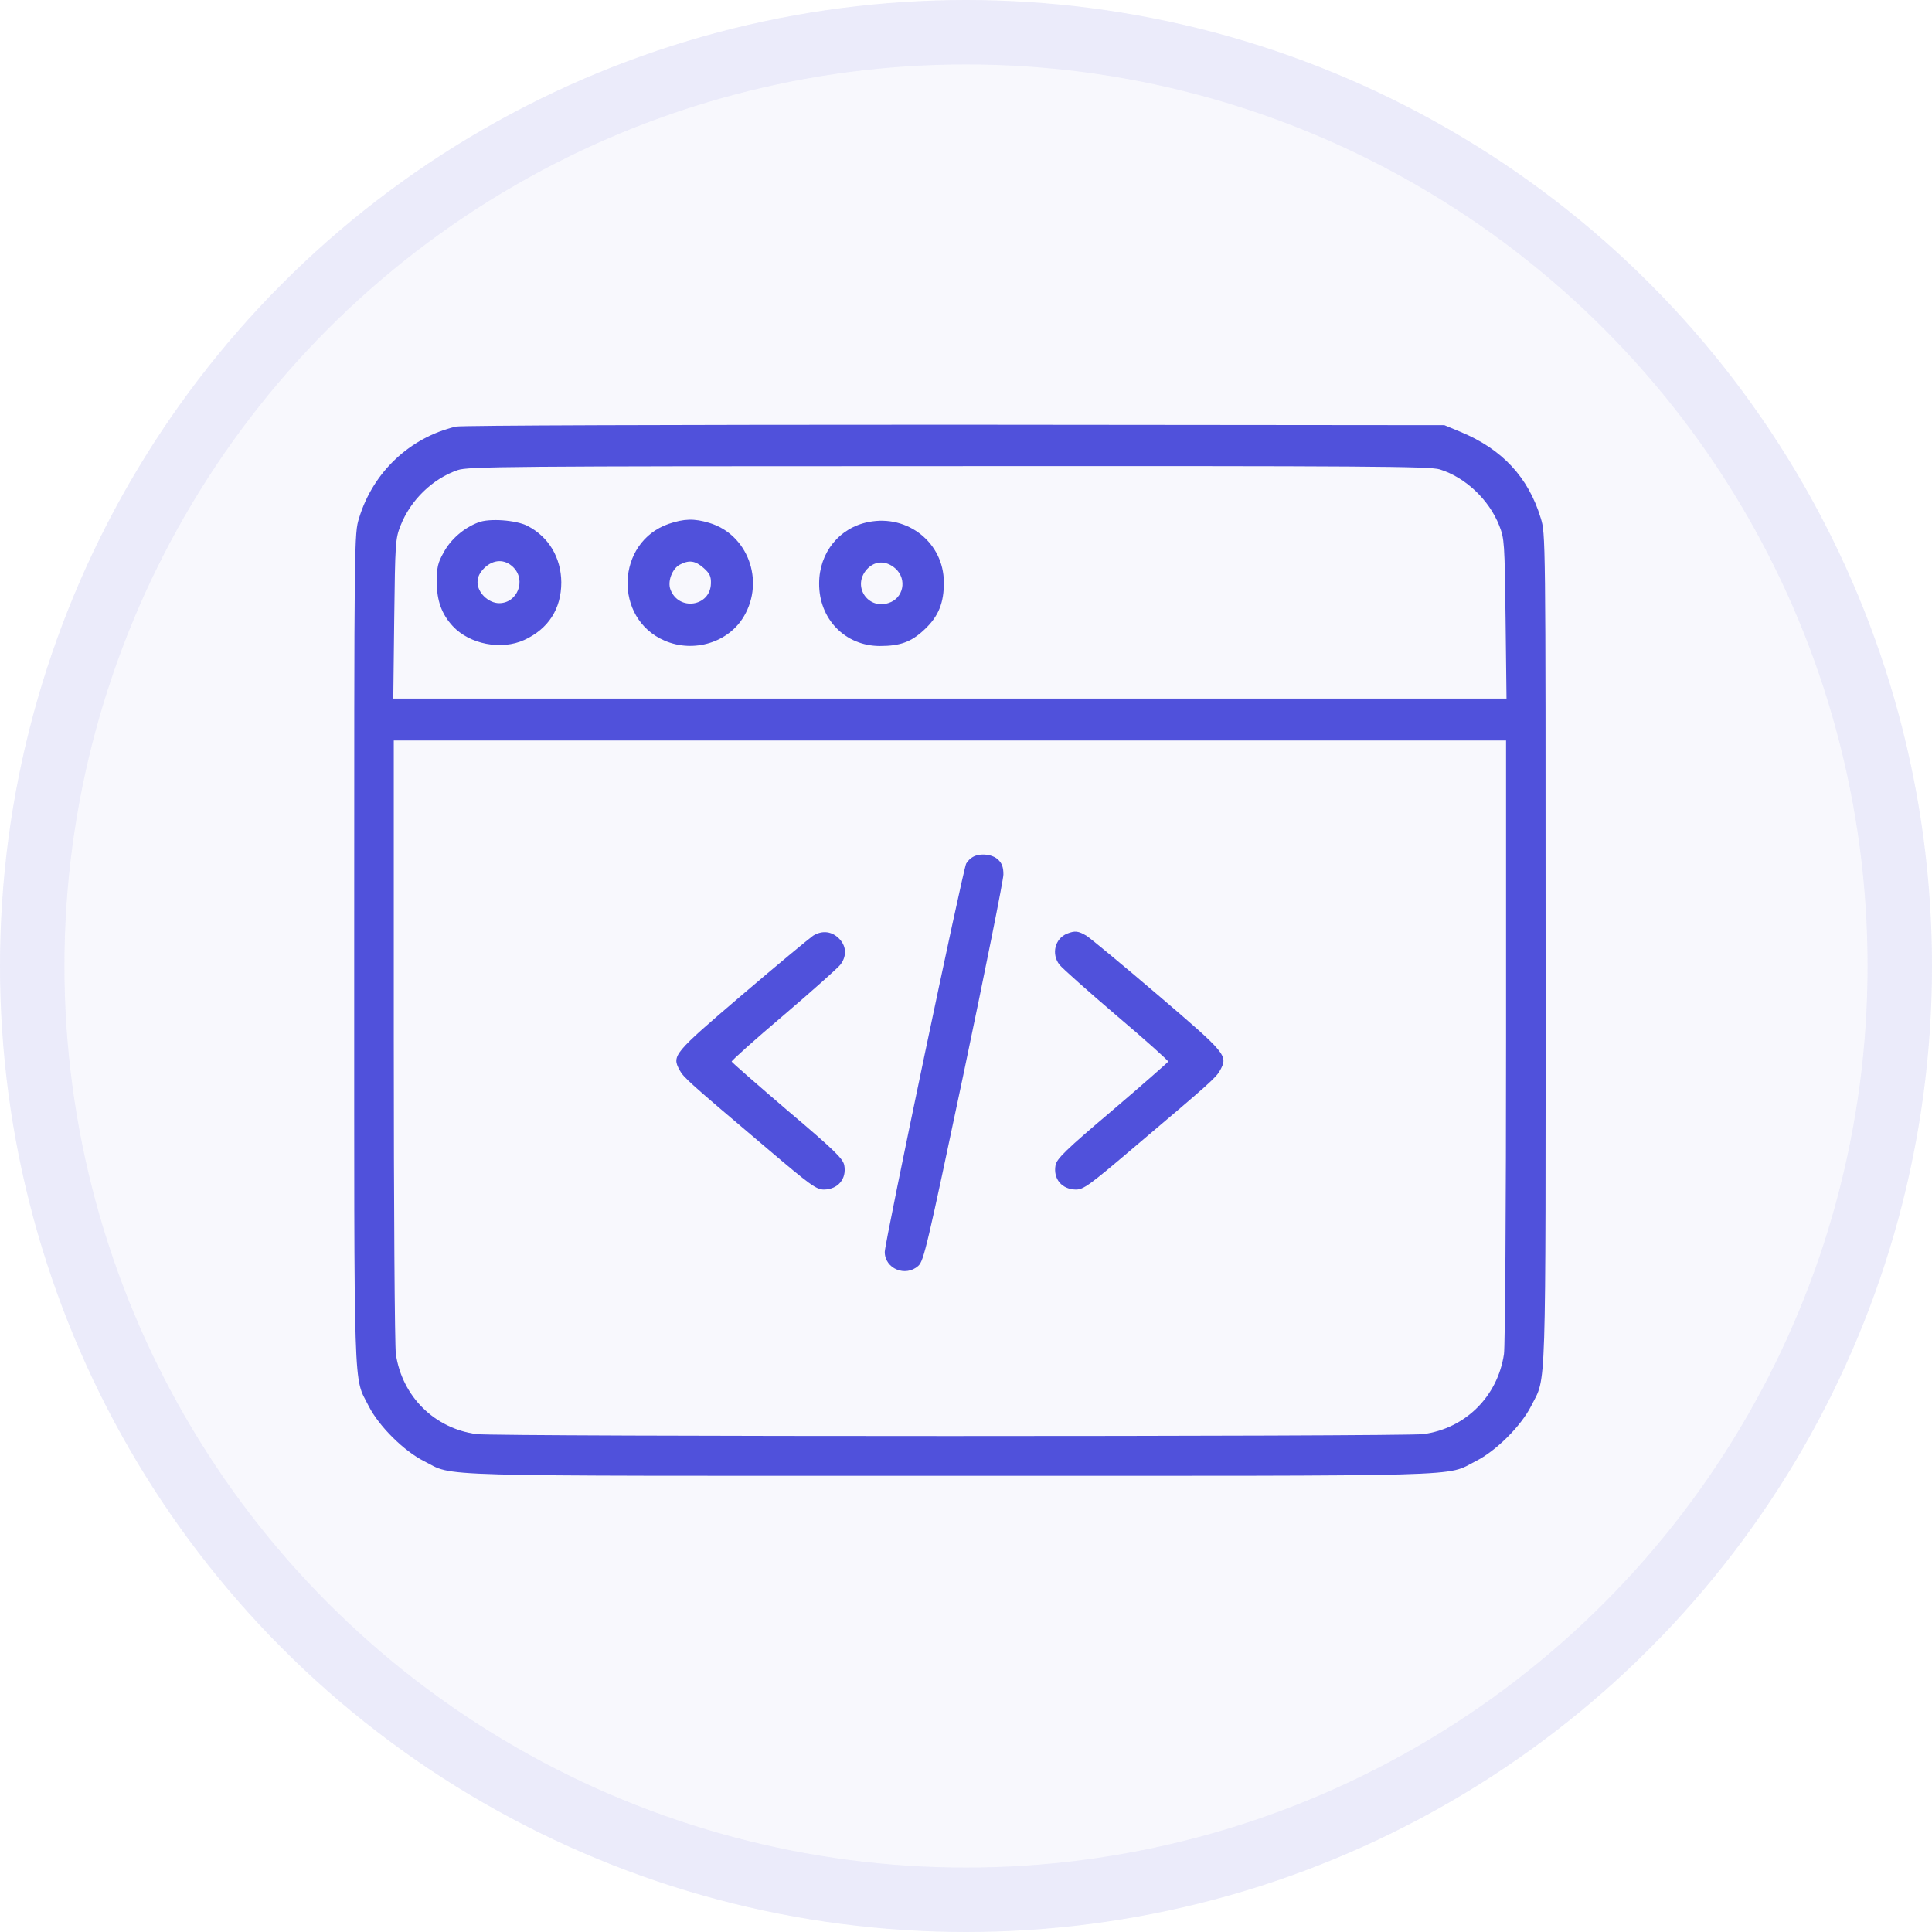 <svg width="60" height="60" viewBox="0 0 60 60" fill="none" xmlns="http://www.w3.org/2000/svg">
<circle cx="30" cy="30" r="30" fill="#5051DB" fill-opacity="0.04"/>
<circle cx="30" cy="30" r="29" stroke="#5051DB" stroke-opacity="0.08" stroke-width="2"/>
<g clip-path="url(#clip0_1683_15)">
<path d="M14.158 13.248C12.727 13.587 11.585 14.664 11.152 16.087C11 16.579 11 16.586 11 29.493C11 43.686 10.971 42.71 11.448 43.664C11.766 44.293 12.547 45.066 13.168 45.377C14.144 45.868 12.959 45.832 29.5 45.832C46.042 45.832 44.857 45.868 45.832 45.377C46.454 45.066 47.234 44.293 47.552 43.664C48.029 42.71 48 43.686 48 29.493C48 16.586 48 16.579 47.848 16.087C47.465 14.823 46.649 13.948 45.362 13.414L44.857 13.204L29.645 13.19C20.821 13.19 14.317 13.211 14.158 13.248ZM44.712 14.577C45.507 14.823 46.244 15.517 46.562 16.326C46.721 16.731 46.728 16.854 46.757 19.217L46.786 21.695H29.5H12.214L12.243 19.217C12.272 16.854 12.279 16.731 12.438 16.326C12.749 15.531 13.435 14.866 14.216 14.599C14.548 14.49 15.618 14.476 29.464 14.476C42.566 14.469 44.394 14.483 44.712 14.577ZM46.772 32.297C46.772 37.442 46.743 41.807 46.707 42.053C46.511 43.368 45.507 44.365 44.199 44.538C43.549 44.618 15.452 44.618 14.801 44.538C13.493 44.365 12.489 43.368 12.294 42.053C12.258 41.807 12.229 37.442 12.229 32.297V22.996H29.5H46.772V32.297Z" fill="#5051DB"/>
<path d="M14.852 16.225C14.411 16.391 13.999 16.745 13.782 17.15C13.594 17.482 13.565 17.612 13.565 18.082C13.565 18.653 13.717 19.072 14.057 19.441C14.584 20.012 15.574 20.199 16.283 19.874C17.034 19.527 17.432 18.906 17.432 18.082C17.424 17.316 17.041 16.673 16.384 16.333C16.037 16.152 15.191 16.087 14.852 16.225ZM15.943 17.619C16.348 18.024 16.066 18.732 15.502 18.732C15.17 18.732 14.83 18.407 14.83 18.082C14.83 17.923 14.895 17.786 15.04 17.641C15.322 17.367 15.676 17.352 15.943 17.619Z" fill="#5051DB"/>
<path d="M20.77 16.268C19.13 16.832 19.043 19.209 20.64 19.896C21.544 20.286 22.628 19.954 23.105 19.137C23.755 18.032 23.22 16.593 22.028 16.239C21.558 16.095 21.24 16.109 20.77 16.268ZM21.854 17.641C22.042 17.808 22.086 17.901 22.078 18.125C22.057 18.841 21.074 18.985 20.821 18.306C20.727 18.06 20.872 17.67 21.103 17.54C21.399 17.381 21.594 17.41 21.854 17.641Z" fill="#5051DB"/>
<path d="M26.978 16.21C26.067 16.384 25.439 17.164 25.439 18.118C25.431 19.224 26.248 20.062 27.325 20.062C27.954 20.062 28.3 19.939 28.712 19.549C29.146 19.144 29.319 18.718 29.312 18.075C29.305 16.861 28.199 15.972 26.978 16.21ZM27.816 17.663C28.178 17.995 28.055 18.581 27.599 18.725C26.978 18.935 26.487 18.256 26.877 17.735C27.123 17.41 27.506 17.381 27.816 17.663Z" fill="#5051DB"/>
<path d="M30.208 26.617C30.136 26.653 30.049 26.747 30.006 26.819C29.905 27.007 27.477 38.584 27.477 38.88C27.477 39.4 28.12 39.668 28.517 39.314C28.691 39.162 28.792 38.714 29.934 33.301C30.606 30.093 31.162 27.325 31.162 27.159C31.162 26.935 31.119 26.812 30.996 26.696C30.815 26.523 30.425 26.487 30.208 26.617Z" fill="#5051DB"/>
<path d="M25.251 29.059C25.128 29.146 24.131 29.97 23.04 30.902C20.908 32.723 20.864 32.781 21.103 33.229C21.233 33.467 21.378 33.597 23.82 35.664C25.172 36.813 25.352 36.943 25.591 36.943C26.024 36.936 26.299 36.611 26.219 36.185C26.176 35.982 25.916 35.722 24.456 34.486C23.517 33.684 22.736 32.998 22.722 32.969C22.714 32.94 23.43 32.297 24.326 31.538C25.215 30.779 26.01 30.071 26.096 29.962C26.292 29.71 26.292 29.413 26.089 29.182C25.858 28.922 25.547 28.878 25.251 29.059Z" fill="#5051DB"/>
<path d="M33.142 28.994C32.759 29.146 32.644 29.63 32.904 29.962C32.991 30.071 33.785 30.779 34.674 31.538C35.571 32.297 36.286 32.94 36.279 32.969C36.264 32.998 35.484 33.684 34.544 34.486C33.084 35.722 32.824 35.982 32.781 36.185C32.702 36.611 32.976 36.936 33.41 36.943C33.648 36.943 33.829 36.813 35.18 35.664C37.623 33.597 37.767 33.467 37.897 33.229C38.136 32.781 38.093 32.723 35.961 30.902C34.87 29.97 33.872 29.146 33.749 29.066C33.489 28.907 33.381 28.9 33.142 28.994Z" fill="#5051DB"/>
</g>
<defs>
<clipPath id="clip0_1683_15">
<rect width="37" height="37" fill="white" transform="translate(11 11)"/>
</clipPath>
</defs>
</svg>
